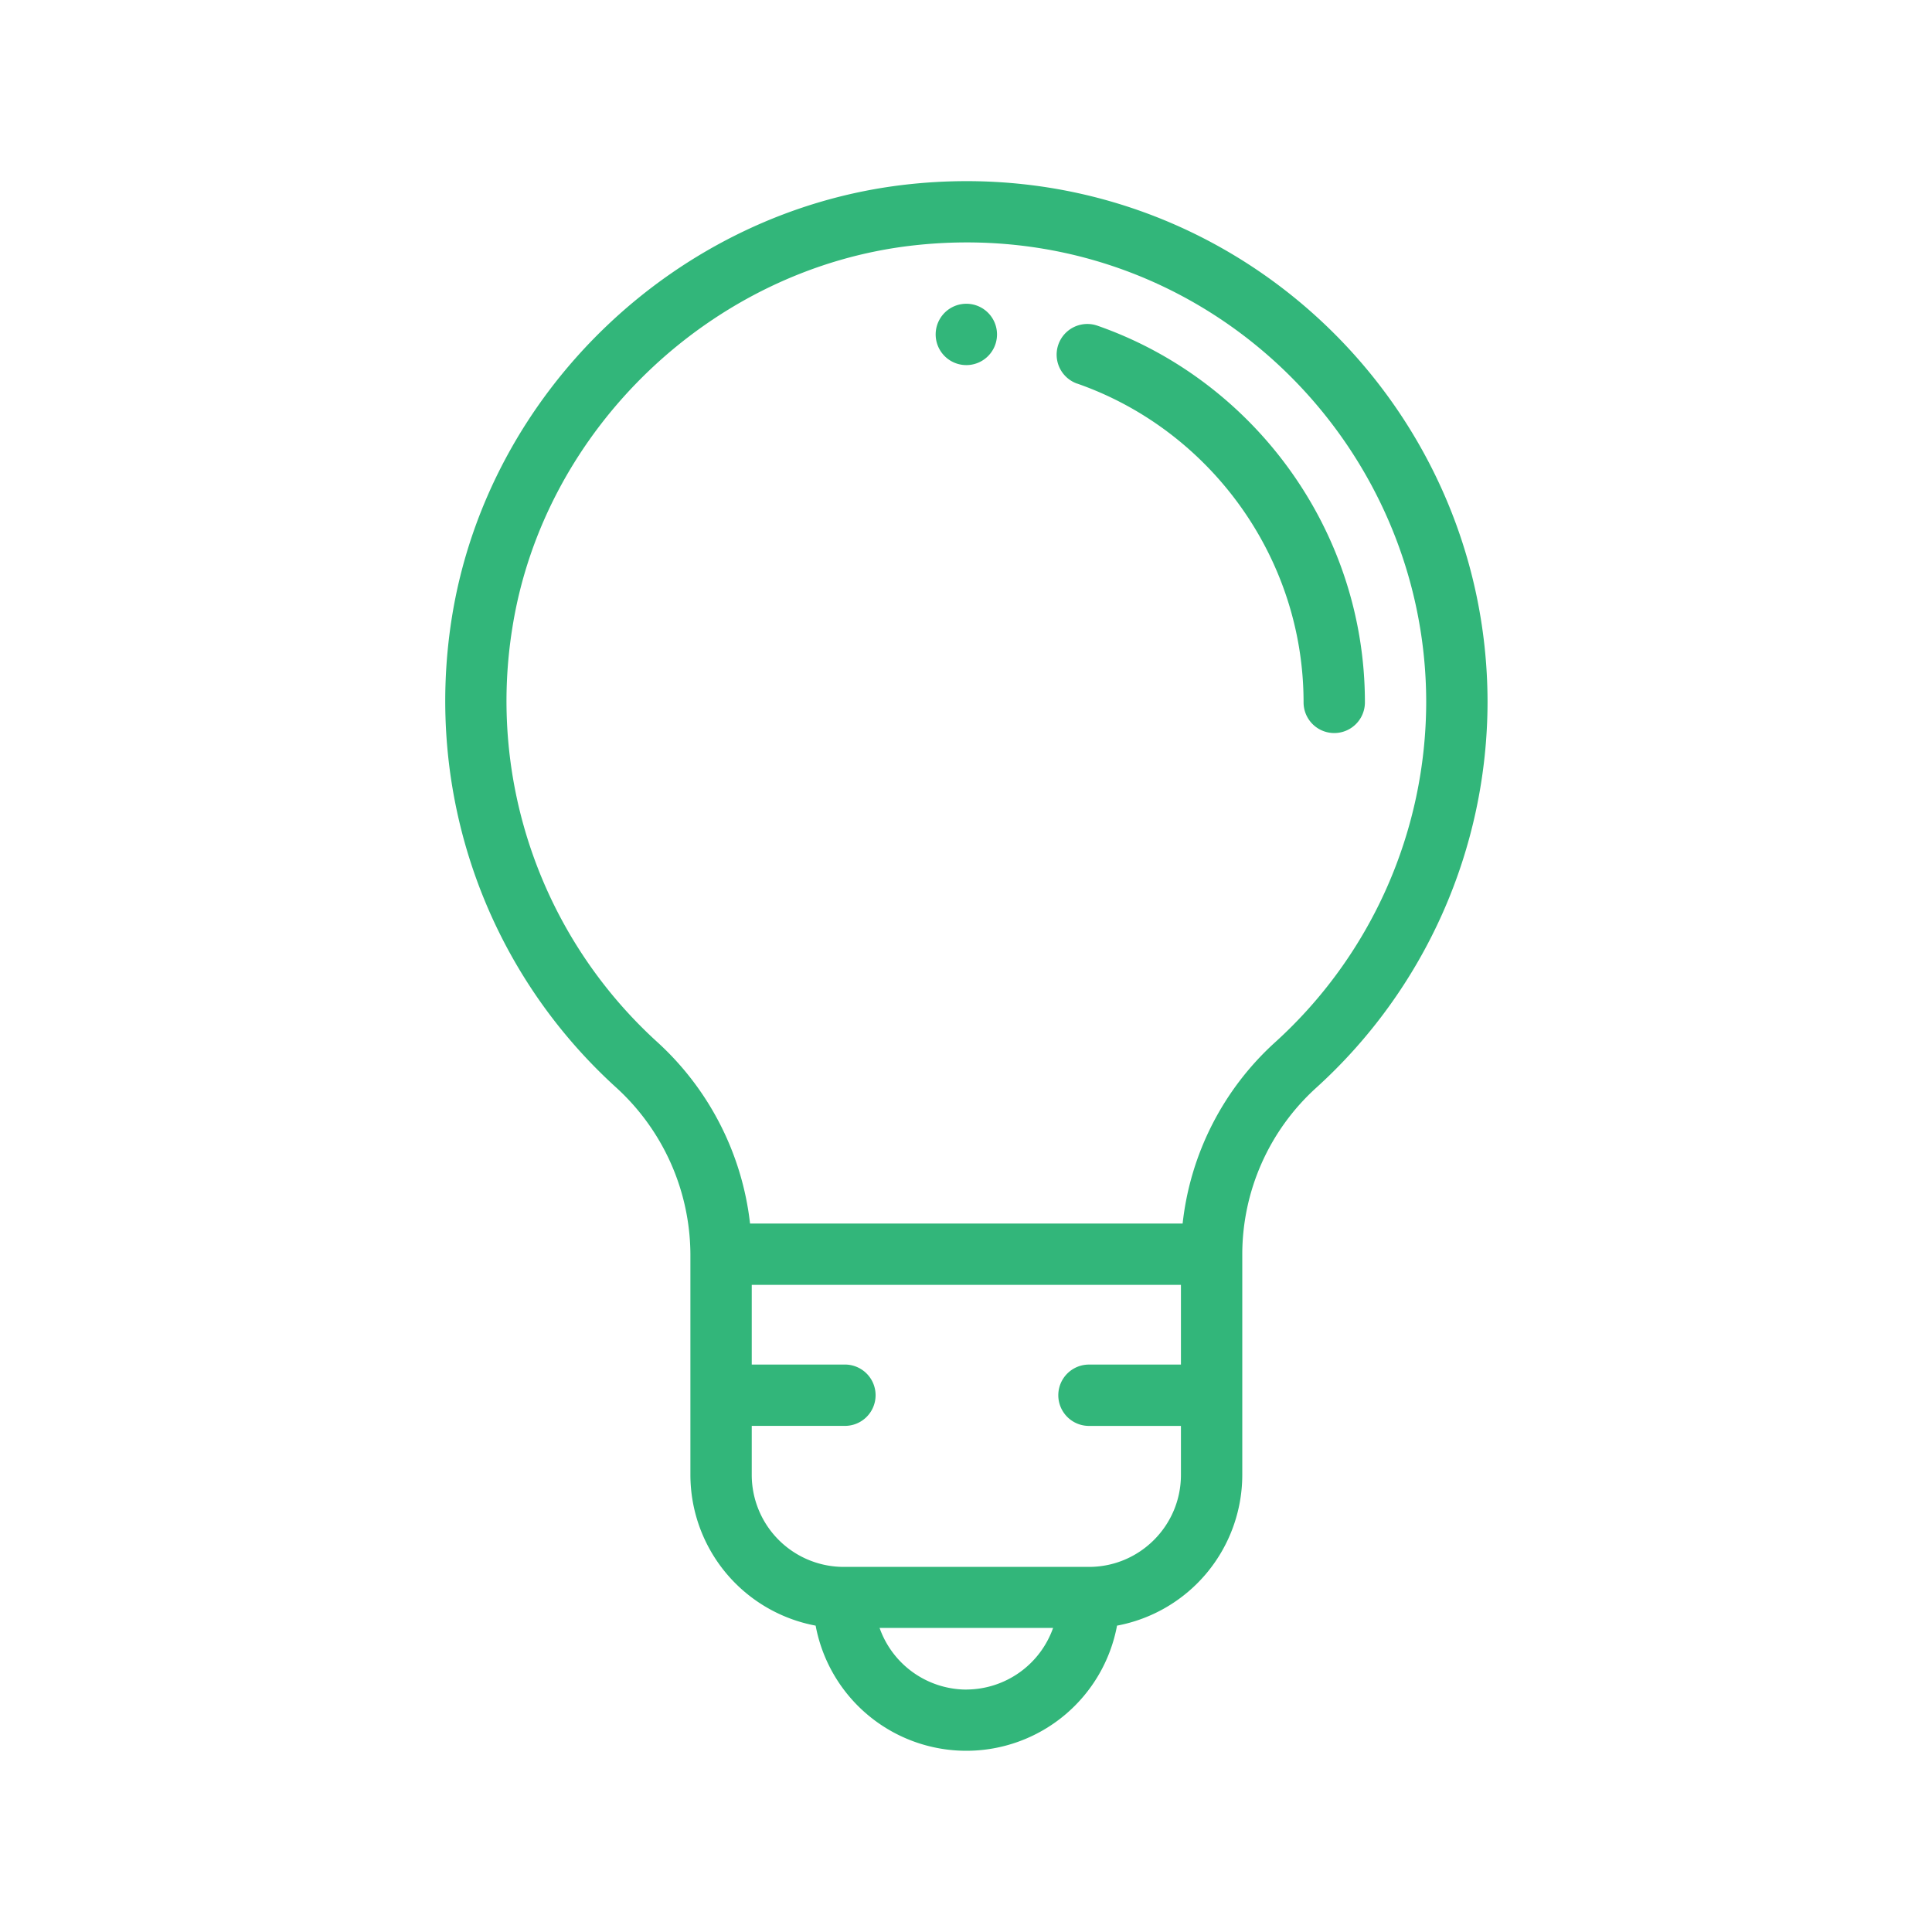 <svg width="40" height="40" xmlns="http://www.w3.org/2000/svg"><g fill="#32B67A" fill-rule="evenodd"><path d="M20.007 7.559a.635.635 0 1 0 0-1.27.635.635 0 0 0 0 1.27"/><path d="M10.607 13.003c.649-4.125 4.142-7.456 8.306-7.922 5.842-.653 10.615 3.951 10.615 9.46a9.525 9.525 0 0 1-3.13 7.04 5.94 5.94 0 0 0-1.913 3.751h-8.956a5.996 5.996 0 0 0-1.929-3.765 9.542 9.542 0 0 1-2.993-8.564zm11.939 19.438h-5.078a1.906 1.906 0 0 1-1.904-1.904v-1.016h1.904a.635.635 0 1 0 0-1.269h-1.904v-1.65h8.886v1.65h-1.904a.635.635 0 1 0 0 1.27h1.904v1.015c0 1.05-.854 1.904-1.904 1.904zm-2.539 2.54a1.913 1.913 0 0 1-1.796-1.276h3.592a1.912 1.912 0 0 1-1.796 1.275zm-7.261-12.475a4.702 4.702 0 0 1 1.548 3.46v4.571a3.179 3.179 0 0 0 2.593 3.12 3.174 3.174 0 0 0 6.24 0 3.178 3.178 0 0 0 2.593-3.12v-4.57a4.66 4.66 0 0 1 1.53-3.445 10.797 10.797 0 0 0 3.548-7.98c0-6.322-5.493-11.453-12.026-10.722-4.739.53-8.678 4.275-9.42 8.986-.569 3.62.7 7.246 3.394 9.7z"/><path d="M22.303 7.942c2.723.95 4.686 3.572 4.686 6.6a.635.635 0 1 0 1.27 0c0-3.58-2.317-6.676-5.538-7.799a.635.635 0 0 0-.418 1.2"/></g></svg>